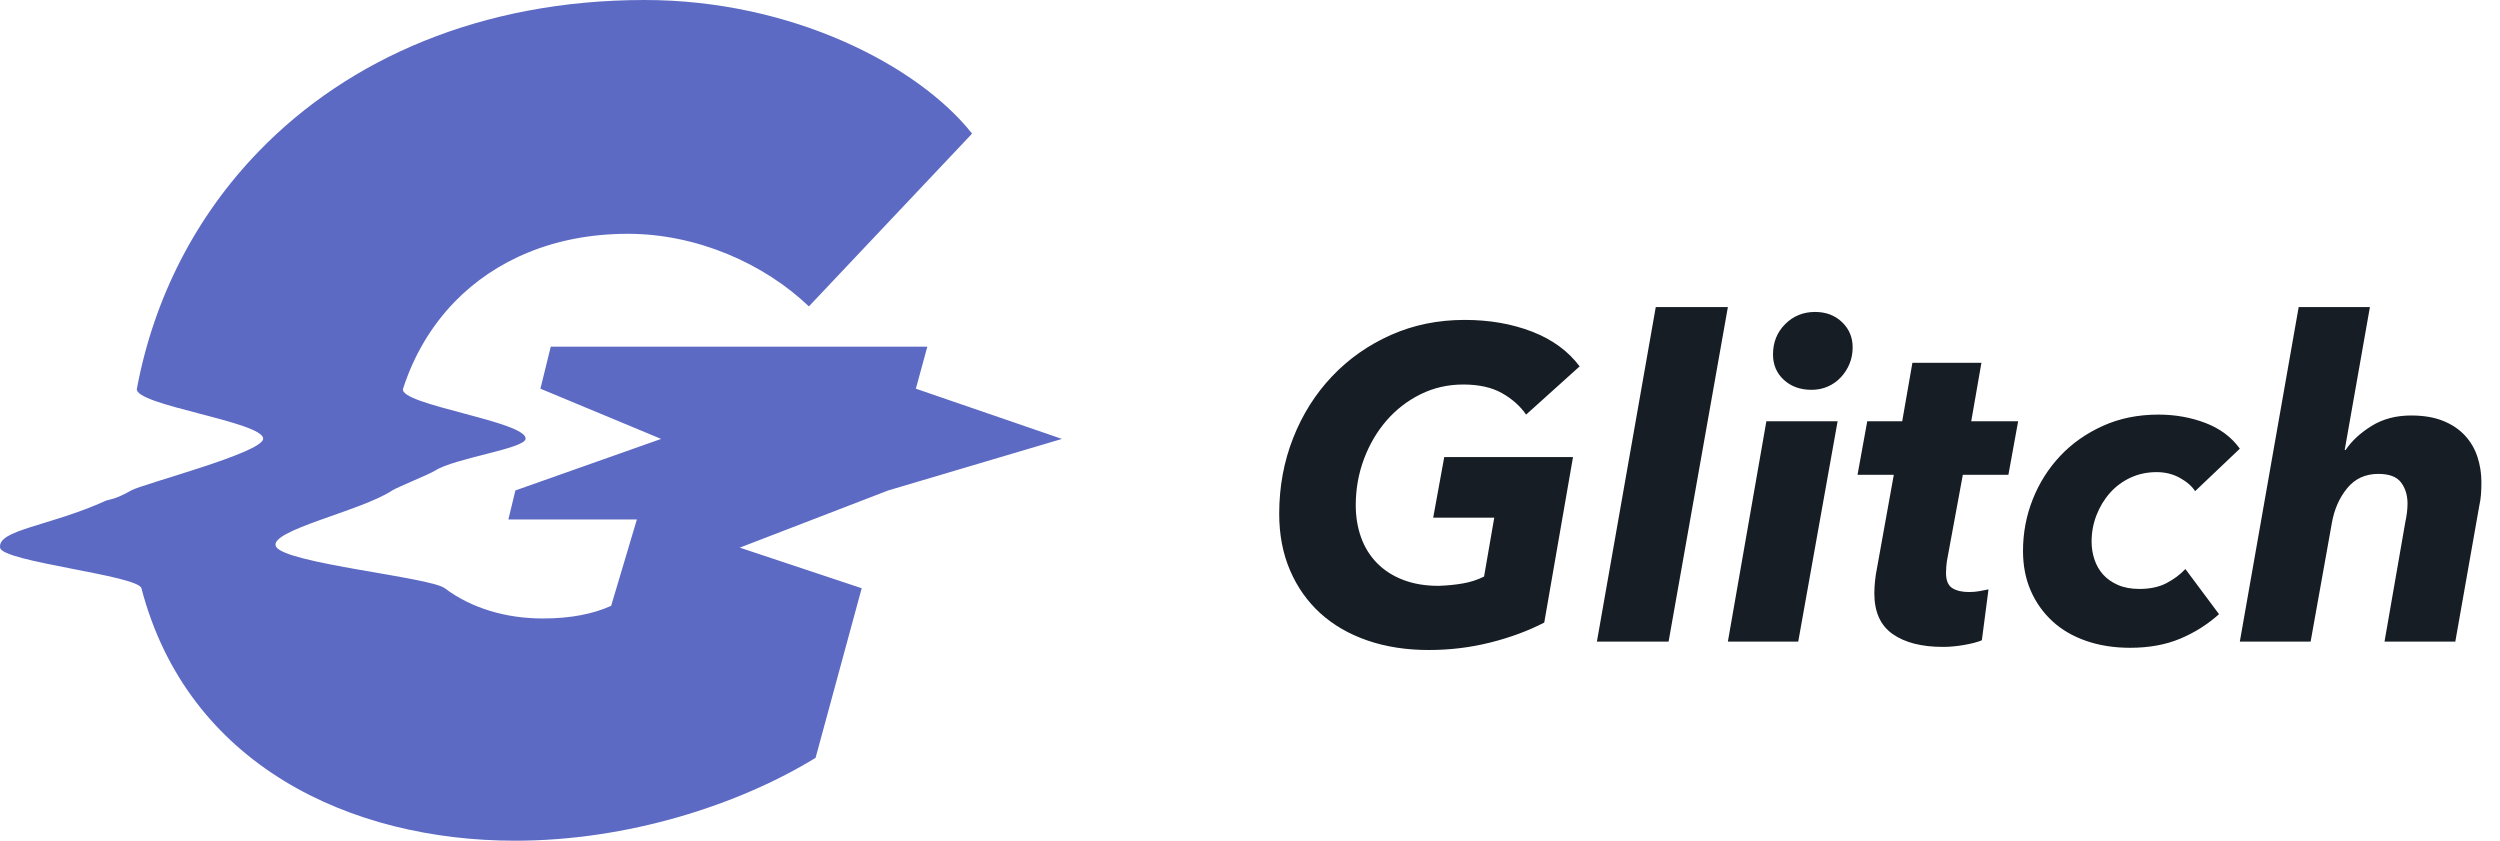 <svg viewBox="0 0 113 38" fill="none" xmlns="http://www.w3.org/2000/svg">
<path fill-rule="evenodd" clip-rule="evenodd" d="M0.005 24.758C-0.118 23.939 2.207 23.801 4.799 22.626C4.922 22.577 5.209 22.582 5.931 22.168C6.479 21.862 11.842 20.475 11.893 19.839C11.96 19.074 6.049 18.314 6.187 17.569C6.956 13.459 8.861 9.759 11.714 6.823C15.755 2.654 21.764 0 29.14 0C35.804 0 41.51 2.97 43.938 6.039L36.562 13.849C34.544 11.92 31.512 10.568 28.377 10.568C25.047 10.568 22.373 11.767 20.55 13.642C19.485 14.742 18.701 16.074 18.219 17.569C17.989 18.29 23.843 19.054 23.756 19.839C23.705 20.283 20.55 20.707 19.669 21.27C19.387 21.447 17.989 22.005 17.723 22.172C16.324 23.1 12.088 23.988 12.477 24.708C12.892 25.468 19.454 26.09 20.104 26.588C21.318 27.501 22.881 27.955 24.54 27.955C25.805 27.955 26.814 27.748 27.624 27.383L28.787 23.48H22.978L23.296 22.168L29.883 19.839L24.427 17.569L24.894 15.67H41.915L41.397 17.569L48 19.839L40.148 22.168L33.438 24.753L38.949 26.588L36.864 34.255C33.381 36.387 28.377 38 23.28 38C15.843 38 8.482 34.576 6.392 26.588C6.238 26.006 0.102 25.394 0.005 24.758Z" fill="#5C6AC4"/>
<path fill-rule="evenodd" clip-rule="evenodd" d="M72.18 29L74.84 13.88H78.1L75.42 29H72.18ZM65.02 26.48C65.42 26.467 65.79 26.43 66.13 26.37C66.47 26.31 66.787 26.207 67.08 26.06L67.54 23.4H64.78L65.28 20.66H71.1L69.8 28.14C69.08 28.513 68.27 28.813 67.37 29.04C66.47 29.267 65.54 29.38 64.58 29.38C63.567 29.38 62.643 29.237 61.81 28.95C60.977 28.663 60.267 28.253 59.68 27.72C59.093 27.187 58.637 26.54 58.31 25.78C57.983 25.02 57.82 24.167 57.82 23.22C57.82 22.007 58.03 20.867 58.45 19.8C58.87 18.733 59.457 17.803 60.21 17.01C60.963 16.217 61.85 15.593 62.87 15.14C63.89 14.687 65 14.46 66.2 14.46C67.32 14.46 68.337 14.637 69.25 14.99C70.163 15.343 70.88 15.867 71.4 16.56L68.98 18.74C68.713 18.353 68.35 18.03 67.89 17.77C67.43 17.51 66.847 17.38 66.14 17.38C65.447 17.38 64.803 17.527 64.21 17.82C63.617 18.113 63.103 18.51 62.67 19.01C62.237 19.51 61.897 20.09 61.65 20.75C61.403 21.41 61.28 22.107 61.28 22.84C61.28 23.36 61.36 23.843 61.52 24.29C61.68 24.737 61.92 25.123 62.24 25.45C62.56 25.777 62.953 26.03 63.42 26.21C63.887 26.39 64.42 26.48 65.02 26.48ZM79.84 19.04L78.1 29H81.28L83.06 19.04H79.84ZM83.74 15.7C83.74 15.967 83.693 16.213 83.6 16.44C83.507 16.667 83.377 16.87 83.21 17.05C83.043 17.23 82.847 17.37 82.62 17.47C82.393 17.57 82.147 17.62 81.88 17.62C81.373 17.62 80.957 17.47 80.63 17.17C80.303 16.87 80.14 16.487 80.14 16.02C80.14 15.473 80.323 15.017 80.69 14.65C81.057 14.283 81.507 14.1 82.04 14.1C82.533 14.1 82.94 14.253 83.26 14.56C83.58 14.867 83.74 15.247 83.74 15.7ZM84.4 19.04L83.96 21.46H85.6L84.84 25.68C84.8 25.867 84.77 26.063 84.75 26.27C84.73 26.477 84.72 26.66 84.72 26.82C84.72 27.66 84.997 28.273 85.55 28.66C86.103 29.047 86.86 29.24 87.82 29.24C88.127 29.24 88.45 29.21 88.79 29.15C89.13 29.09 89.393 29.02 89.58 28.94L89.88 26.64L89.47 26.72C89.317 26.747 89.16 26.76 89 26.76C88.68 26.76 88.427 26.7 88.24 26.58C88.053 26.46 87.96 26.233 87.96 25.9C87.96 25.833 87.963 25.75 87.97 25.65L87.983 25.503L88 25.36L88.72 21.46H90.78L91.22 19.04H89.1L89.56 16.4H86.44L85.98 19.04H84.4ZM99.22 22.2C99.073 21.973 98.843 21.773 98.53 21.6C98.217 21.427 97.867 21.34 97.48 21.34C97.053 21.34 96.66 21.423 96.3 21.59C95.94 21.757 95.63 21.987 95.37 22.28C95.11 22.573 94.907 22.91 94.76 23.29C94.613 23.67 94.54 24.067 94.54 24.48C94.54 24.76 94.583 25.03 94.67 25.29C94.757 25.55 94.887 25.777 95.06 25.97C95.233 26.163 95.457 26.32 95.73 26.44C96.003 26.56 96.327 26.62 96.7 26.62C97.18 26.62 97.587 26.533 97.92 26.36C98.253 26.187 98.54 25.973 98.78 25.72L100.3 27.76C99.78 28.227 99.193 28.597 98.54 28.87C97.887 29.143 97.133 29.28 96.28 29.28C95.56 29.28 94.9 29.177 94.3 28.97C93.7 28.763 93.19 28.467 92.77 28.08C92.35 27.693 92.023 27.233 91.79 26.7C91.557 26.167 91.44 25.567 91.44 24.9C91.44 24.087 91.587 23.31 91.88 22.57C92.173 21.83 92.587 21.177 93.12 20.61C93.653 20.043 94.297 19.59 95.05 19.25C95.803 18.91 96.64 18.74 97.56 18.74C98.32 18.74 99.03 18.867 99.69 19.12C100.35 19.373 100.867 19.76 101.24 20.28L99.22 22.2ZM108.72 23.6L107.78 29H110.98L112.06 22.88C112.1 22.707 112.127 22.53 112.14 22.35C112.153 22.17 112.16 21.987 112.16 21.8C112.16 21.4 112.1 21.017 111.98 20.65C111.86 20.283 111.67 19.96 111.41 19.68C111.15 19.4 110.82 19.18 110.42 19.02C110.02 18.86 109.54 18.78 108.98 18.78C108.3 18.78 107.707 18.937 107.2 19.25C106.693 19.563 106.3 19.927 106.02 20.34H105.98L107.12 13.88H103.9L101.24 29H104.44L105.4 23.64C105.507 23.027 105.737 22.503 106.09 22.07C106.443 21.637 106.913 21.42 107.5 21.42C107.993 21.42 108.337 21.55 108.53 21.81C108.723 22.07 108.82 22.387 108.82 22.76C108.82 23.013 108.787 23.293 108.72 23.6Z" fill="#161D25"/>
</svg>
